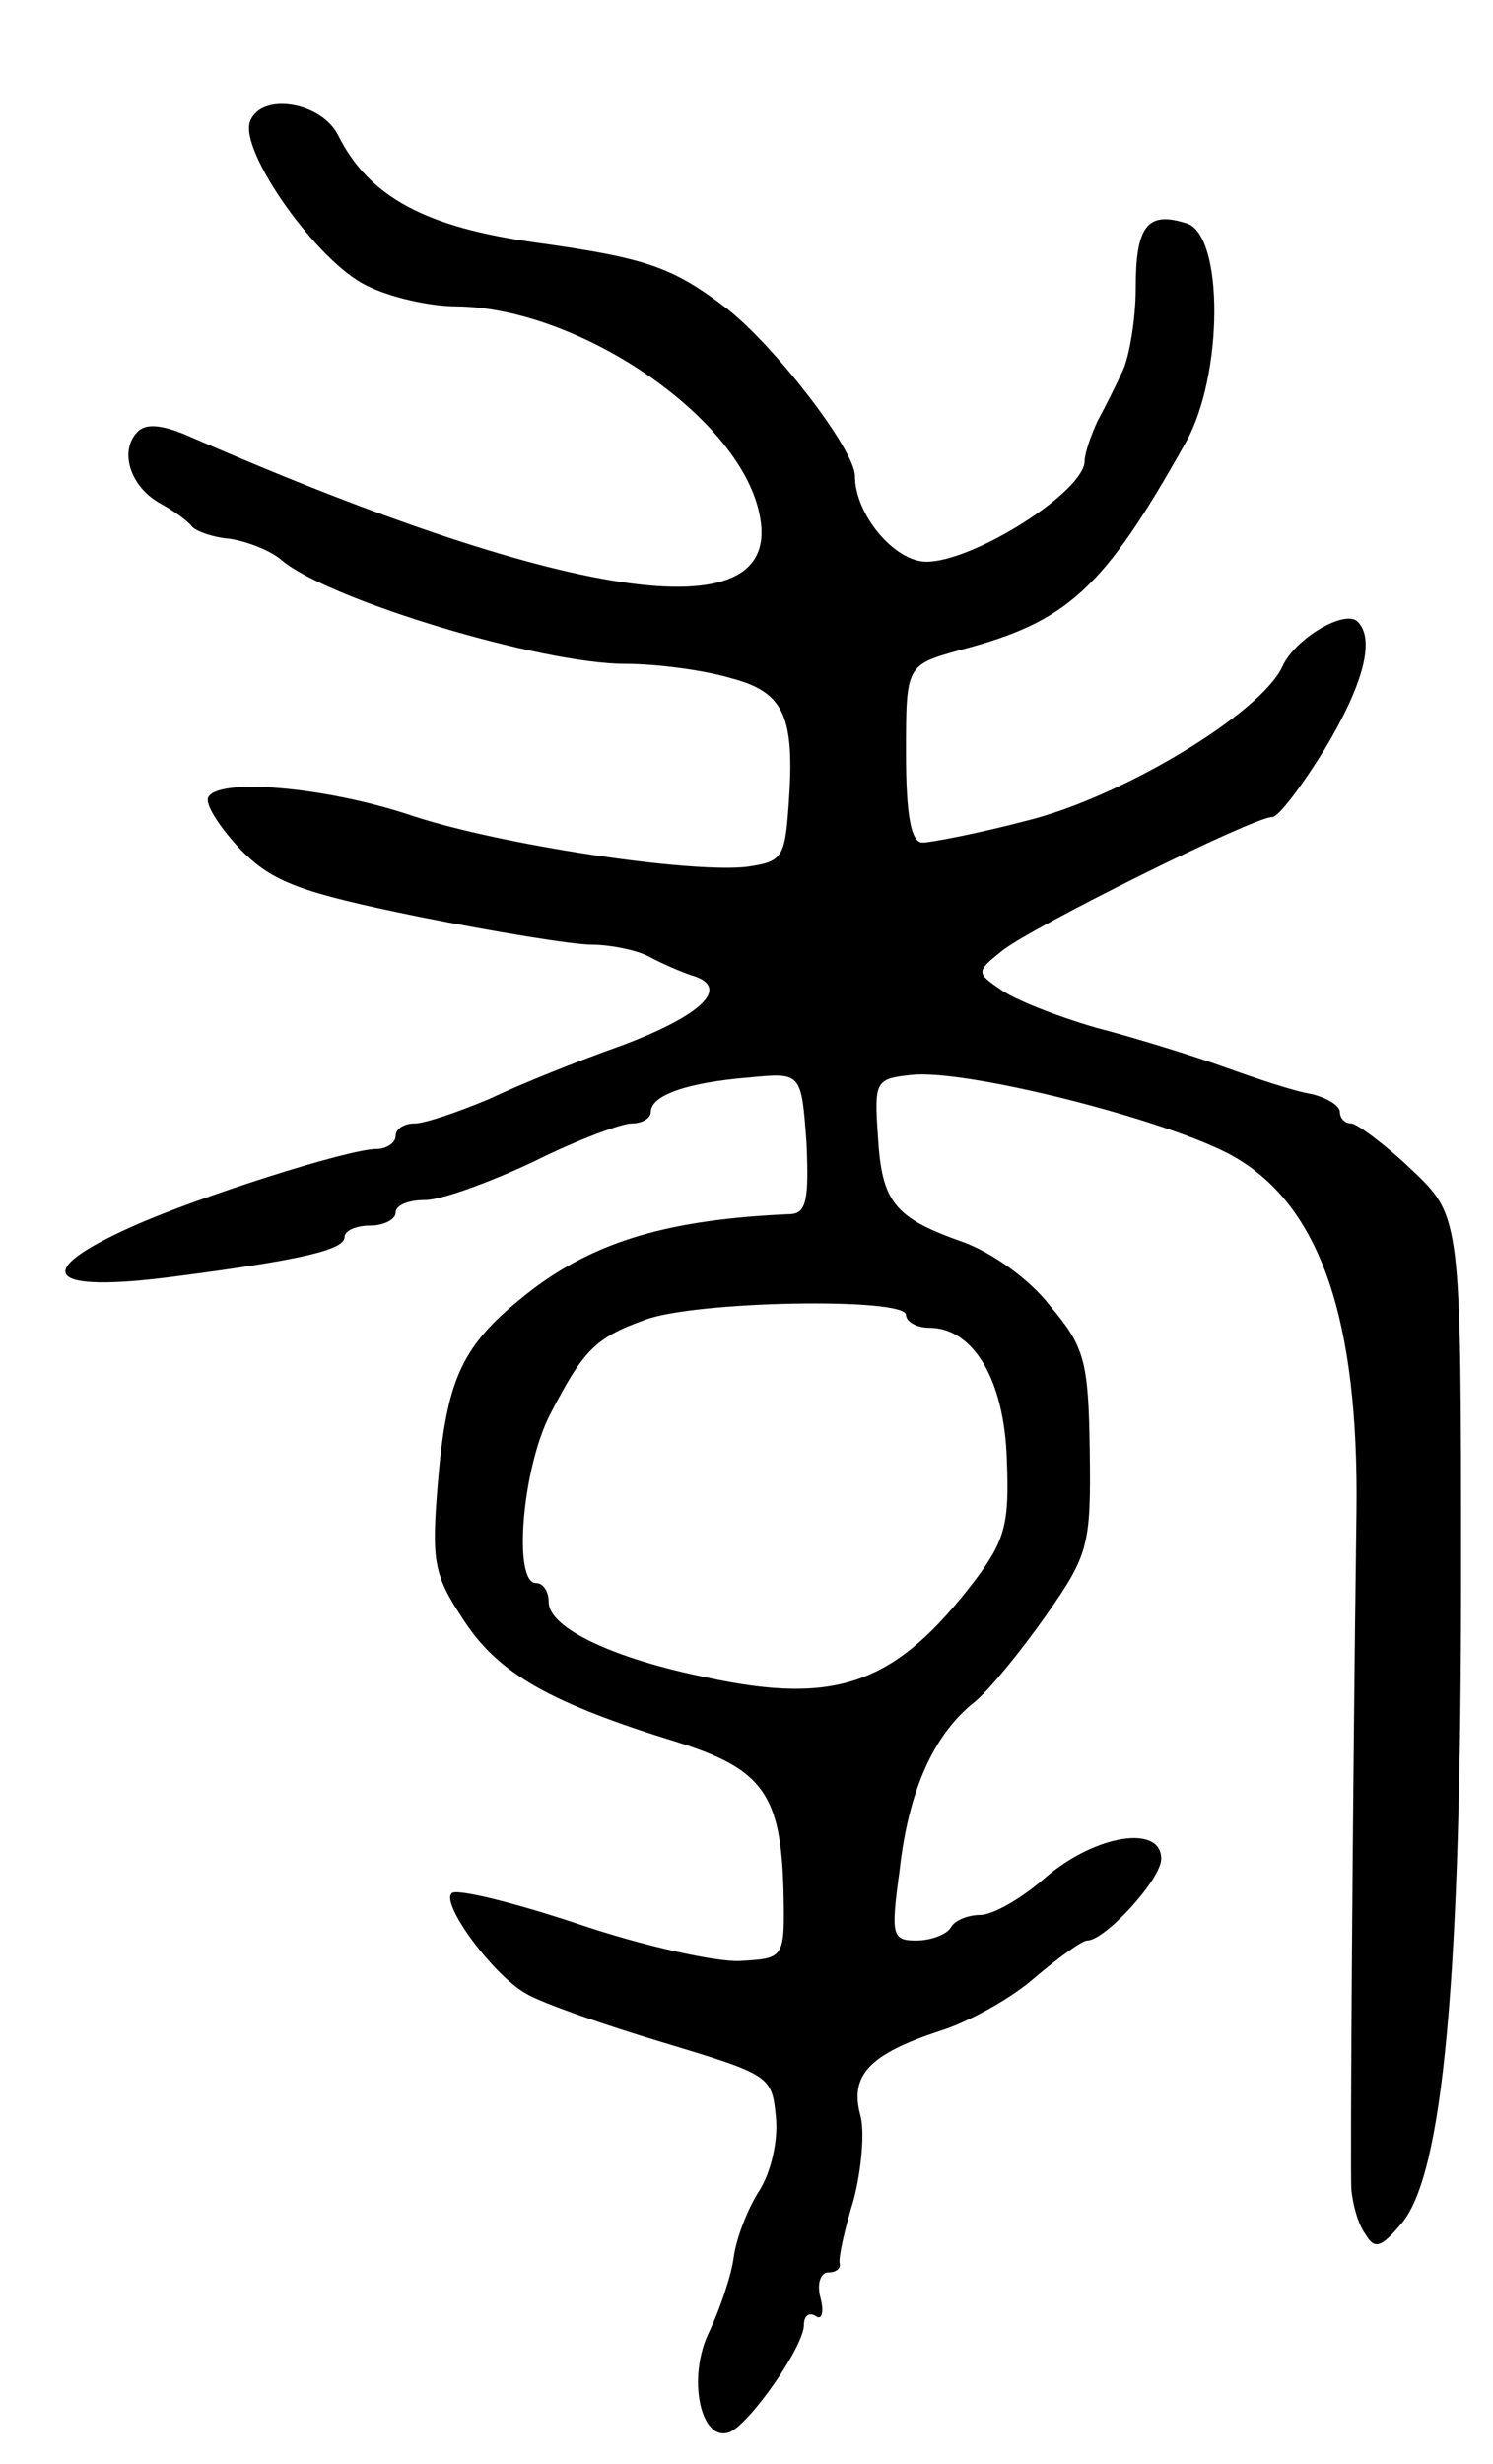<svg version="1.0" xmlns="http://www.w3.org/2000/svg"
 width="117pt" height="193pt" viewBox="0 0 117 193"
 preserveAspectRatio="xMidYMid meet">
<g transform="translate(0,193) scale(0.1,-0.1)"
fill="#000000" stroke="none">
<path d="M196 1835 c-9 -23 53 -111 92 -129 18 -9 49 -16 70 -16 95 -1 221
-86 237 -162 21 -94 -143 -72 -444 59 -22 10 -36 12 -43 5 -15 -15 -6 -43 17
-56 11 -6 22 -14 25 -18 3 -4 17 -9 30 -10 13 -2 32 -9 41 -17 37 -31 203 -81
269 -81 25 0 62 -5 82 -11 43 -11 51 -30 46 -100 -3 -41 -5 -44 -33 -48 -45
-5 -192 17 -262 40 -68 23 -154 30 -160 14 -2 -6 10 -24 26 -41 25 -25 46 -33
139 -52 60 -12 121 -22 136 -22 14 0 34 -4 44 -9 9 -5 25 -12 34 -15 31 -9 9
-31 -55 -55 -34 -12 -81 -31 -104 -42 -24 -10 -50 -19 -58 -19 -8 0 -15 -4
-15 -10 0 -5 -7 -10 -15 -10 -22 0 -141 -38 -192 -61 -80 -36 -66 -52 33 -39
100 13 134 21 134 31 0 5 9 9 20 9 11 0 20 5 20 10 0 6 10 10 23 10 13 0 51
14 85 30 34 17 69 30 77 30 8 0 15 4 15 9 0 13 28 23 77 27 41 4 41 4 45 -51
2 -44 0 -55 -12 -56 -95 -4 -153 -21 -204 -60 -54 -42 -66 -67 -73 -152 -5
-61 -3 -71 21 -107 27 -41 67 -64 168 -95 66 -21 80 -41 82 -116 1 -53 1 -53
-34 -55 -19 -1 -77 12 -127 29 -51 17 -96 28 -99 24 -9 -8 33 -65 59 -79 12
-7 60 -24 107 -38 83 -25 85 -26 88 -58 2 -19 -4 -44 -13 -58 -9 -14 -18 -37
-20 -52 -2 -15 -11 -41 -19 -58 -18 -36 -7 -88 16 -79 16 7 58 67 58 84 0 7 4
10 9 7 5 -4 7 3 4 14 -3 11 0 20 6 20 6 0 10 3 9 7 -1 5 4 27 11 50 6 23 9 54
5 67 -8 31 8 47 62 65 23 7 57 26 75 42 19 16 37 29 41 29 14 0 58 48 58 64 0
27 -51 19 -90 -14 -19 -17 -42 -30 -52 -30 -9 0 -20 -4 -23 -10 -3 -5 -15 -10
-27 -10 -19 0 -20 4 -13 55 7 63 27 107 59 132 12 10 37 41 56 68 33 47 35 55
34 128 -1 71 -4 82 -31 114 -16 21 -46 42 -68 50 -54 19 -64 31 -67 83 -3 43
-2 45 26 48 43 5 204 -36 253 -64 68 -39 98 -128 96 -279 -3 -221 -5 -514 -4
-530 1 -11 5 -27 11 -35 7 -12 12 -11 28 8 33 38 47 192 47 508 0 281 0 281
-39 318 -21 20 -43 36 -47 36 -5 0 -9 4 -9 9 0 5 -10 11 -22 14 -13 2 -43 12
-68 21 -25 9 -70 23 -101 31 -31 9 -64 22 -75 30 -19 13 -19 14 1 30 22 18
197 105 212 105 5 0 23 24 41 53 30 50 40 86 26 100 -10 10 -49 -13 -59 -35
-17 -37 -127 -103 -201 -121 -38 -10 -75 -17 -81 -17 -9 0 -13 21 -13 70 0 69
0 69 43 81 84 22 112 48 176 162 30 53 30 163 1 172 -31 10 -40 -2 -40 -51 0
-24 -5 -53 -10 -64 -5 -11 -14 -29 -20 -40 -5 -11 -10 -25 -10 -31 0 -24 -87
-79 -124 -79 -25 0 -56 37 -56 67 0 21 -63 102 -100 131 -43 33 -64 40 -150
52 -87 12 -131 36 -155 84 -13 26 -60 34 -69 11z m514 -935 c0 -5 8 -10 18
-10 35 0 59 -41 61 -103 2 -50 -1 -63 -25 -95 -62 -81 -108 -98 -210 -76 -74
15 -124 39 -124 59 0 8 -4 15 -10 15 -18 0 -11 89 11 132 26 50 35 60 74 74
38 15 205 18 205 4z"/>
</g>
</svg>
